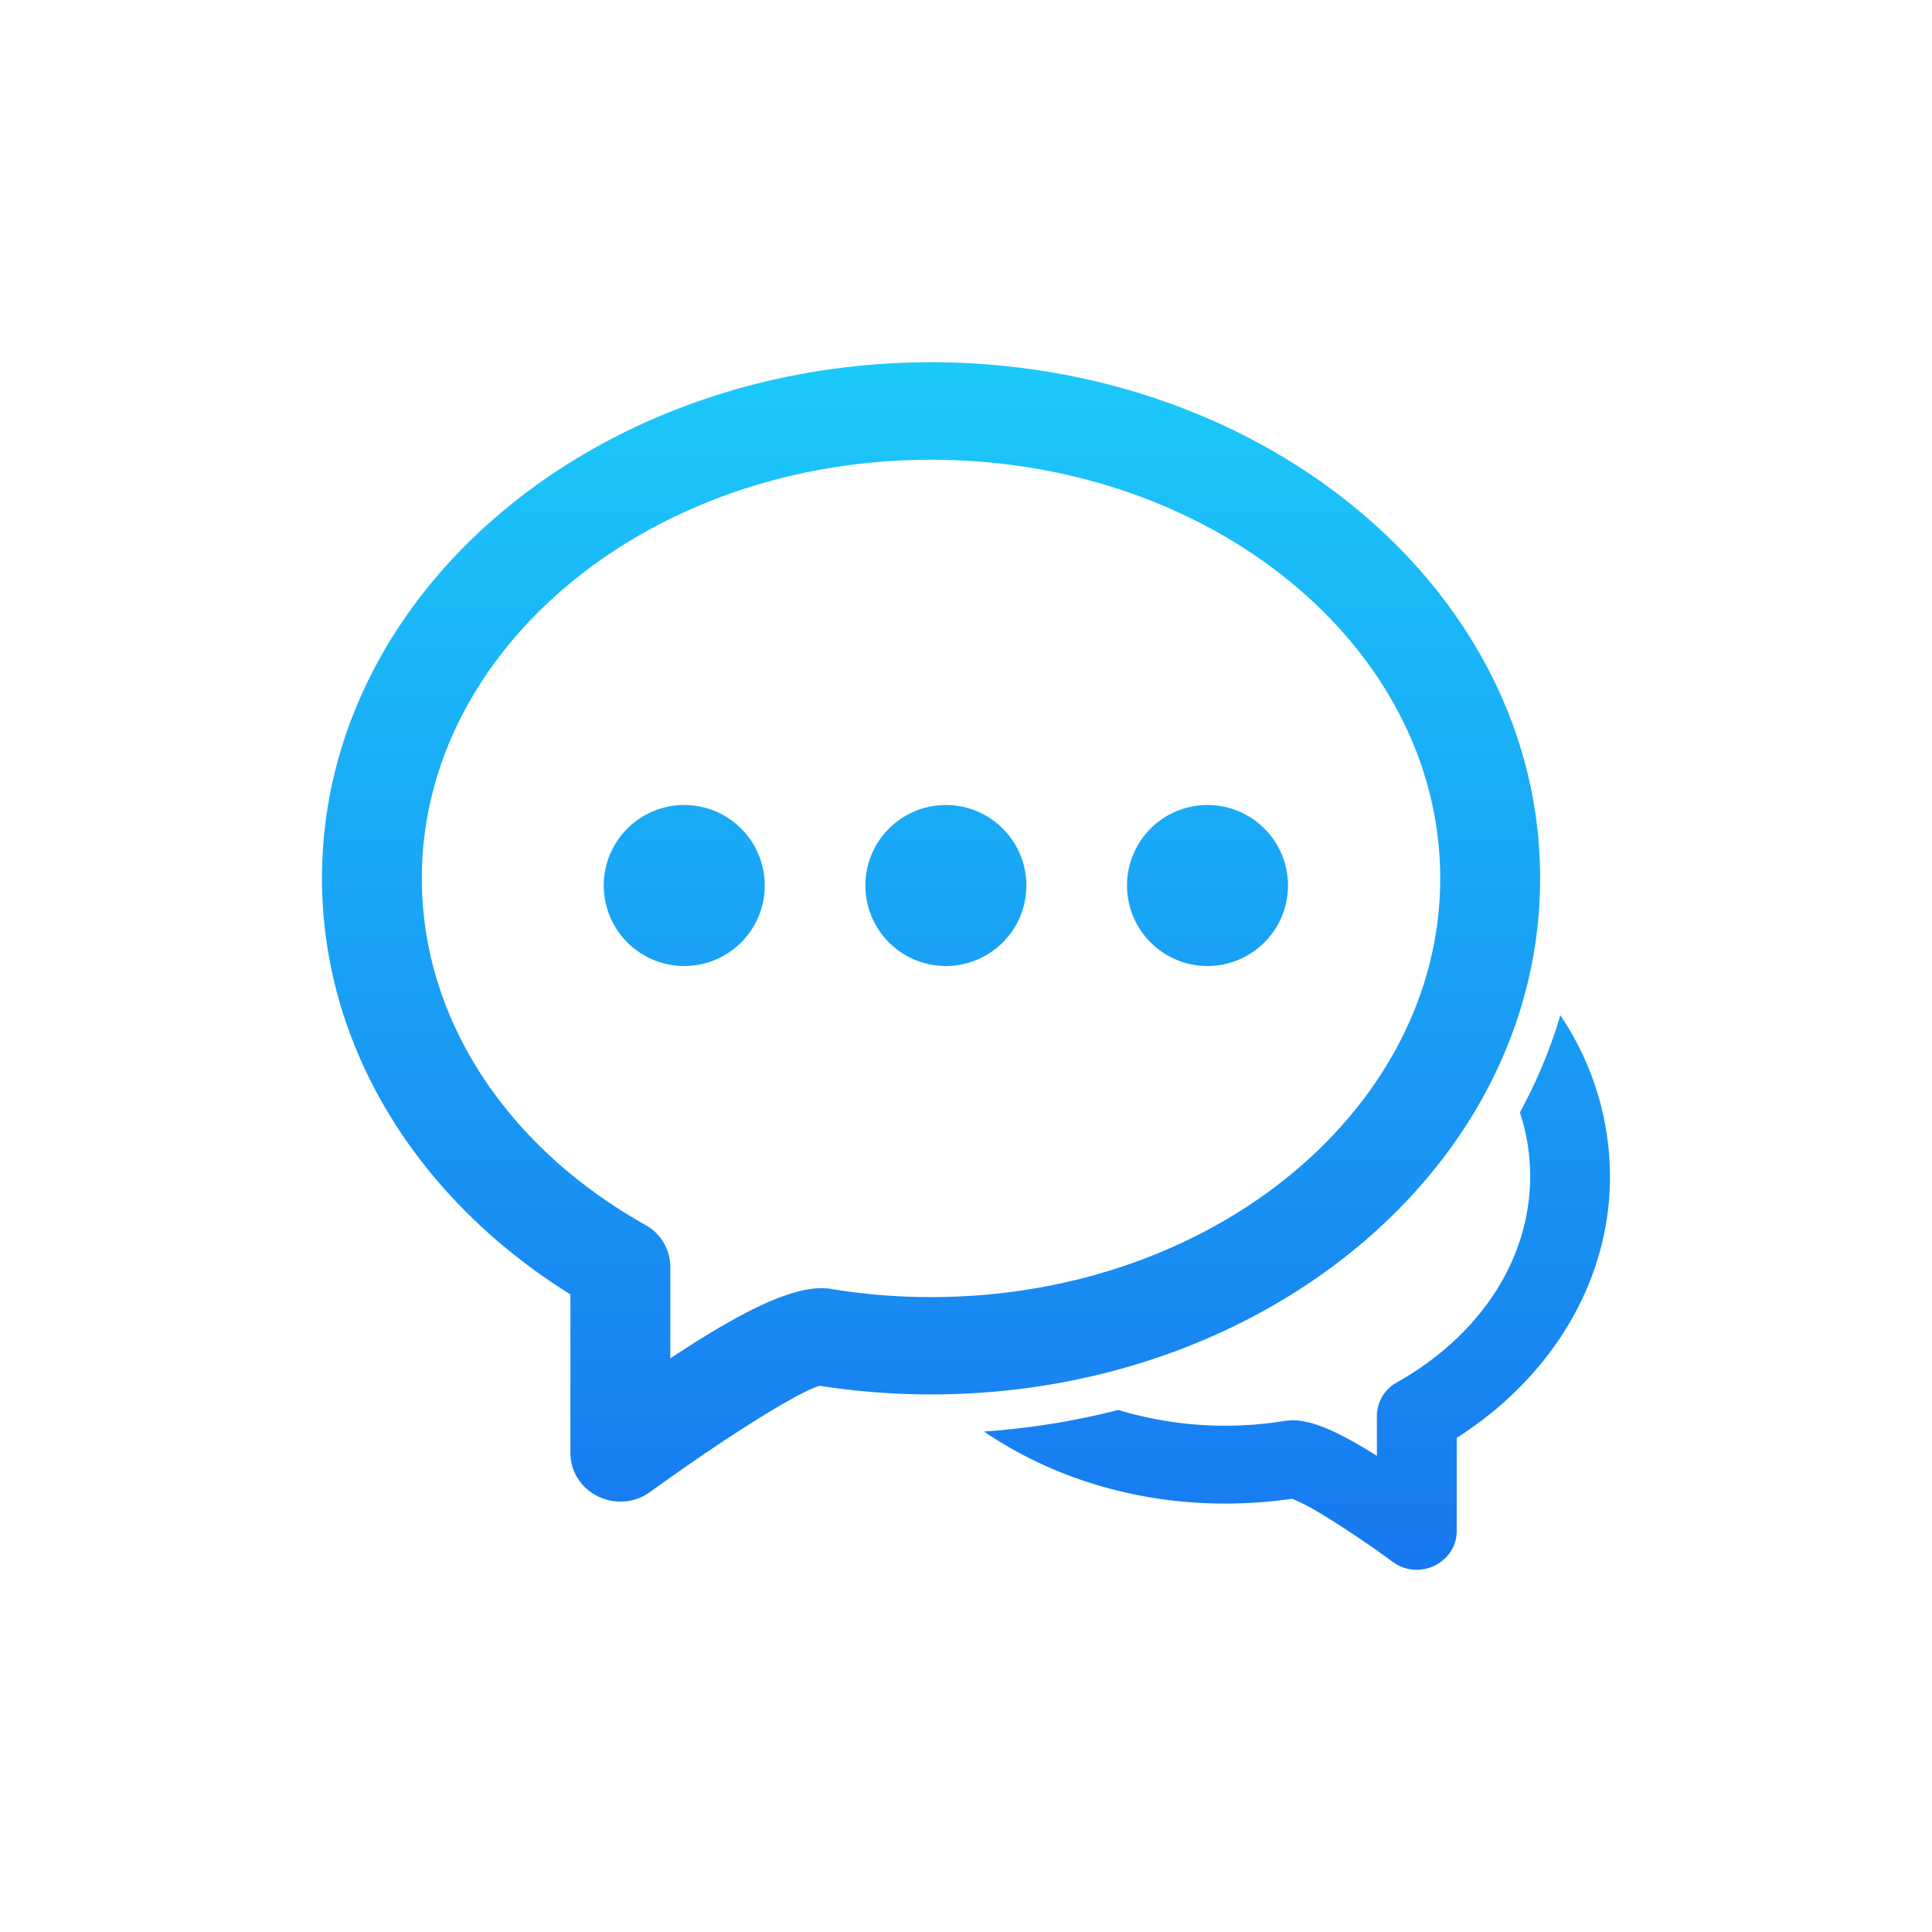 <svg xmlns="http://www.w3.org/2000/svg" width="24" height="24" fill="none" viewBox="0 0 24 24">
    <path fill="url(#CHAT__a)" d="M12.224 17.783a9.3 9.3 0 0 0 1.667-.268 4.6 4.6 0 0 0 2.082.134l.083-.006c.248 0 .573.142 1.048.442v-.493a.48.48 0 0 1 .249-.42q.31-.174.573-.394c.692-.578 1.082-1.348 1.082-2.165q0-.407-.127-.794c.208-.384.378-.788.502-1.207.4.59.615 1.288.617 2.002 0 1.109-.523 2.143-1.428 2.9a5 5 0 0 1-.476.348v1.154c0 .397-.464.625-.791.389q-.465-.343-.96-.64a2.4 2.4 0 0 0-.295-.147q-.409.06-.831.06c-1.13 0-2.173-.334-2.995-.895M6.25 15.476C4.824 14.283 4 12.655 4 10.911 4 7.348 7.407 4.5 11.566 4.5c4.16 0 7.566 2.848 7.566 6.41 0 3.564-3.407 6.412-7.567 6.412a9 9 0 0 1-1.382-.107c-.196.046-.979.505-2.108 1.319-.409.295-.989.01-.989-.487V16.08a7.4 7.4 0 0 1-.835-.604m3.96.526q.051 0 .104.008.614.103 1.25.103c3.514 0 6.326-2.351 6.326-5.202s-2.812-5.2-6.325-5.2-6.326 2.35-6.326 5.2c0 1.378.657 2.676 1.818 3.647a6.3 6.3 0 0 0 .957.657.6.6 0 0 1 .312.524v1.135c.893-.591 1.48-.872 1.883-.872"/>
    <path fill="url(#CHAT__b)" d="M8.5 12a1 1 0 1 0 0-2 1 1 0 0 0 0 2"/>
    <path fill="url(#CHAT__c)" d="M11.75 12a1 1 0 1 0 0-2 1 1 0 0 0 0 2"/>
    <path fill="url(#CHAT__d)" d="M15 12a1 1 0 1 0 0-2 1 1 0 0 0 0 2"/>
    <defs>
        <linearGradient id="CHAT__a" x1="12" x2="12" y1="4.5" y2="19.5" gradientUnits="userSpaceOnUse">
            <stop stop-color="#1BC9FA"/>
            <stop offset="1" stop-color="#1778F0"/>
        </linearGradient>
        <linearGradient id="CHAT__b" x1="12" x2="12" y1="4.5" y2="19.5" gradientUnits="userSpaceOnUse">
            <stop stop-color="#1BC9FA"/>
            <stop offset="1" stop-color="#1778F0"/>
        </linearGradient>
        <linearGradient id="CHAT__c" x1="12" x2="12" y1="4.5" y2="19.5" gradientUnits="userSpaceOnUse">
            <stop stop-color="#1BC9FA"/>
            <stop offset="1" stop-color="#1778F0"/>
        </linearGradient>
        <linearGradient id="CHAT__d" x1="12" x2="12" y1="4.499" y2="19.499" gradientUnits="userSpaceOnUse">
            <stop stop-color="#1BC9FA"/>
            <stop offset="1" stop-color="#1778F0"/>
        </linearGradient>
    </defs>
</svg>
